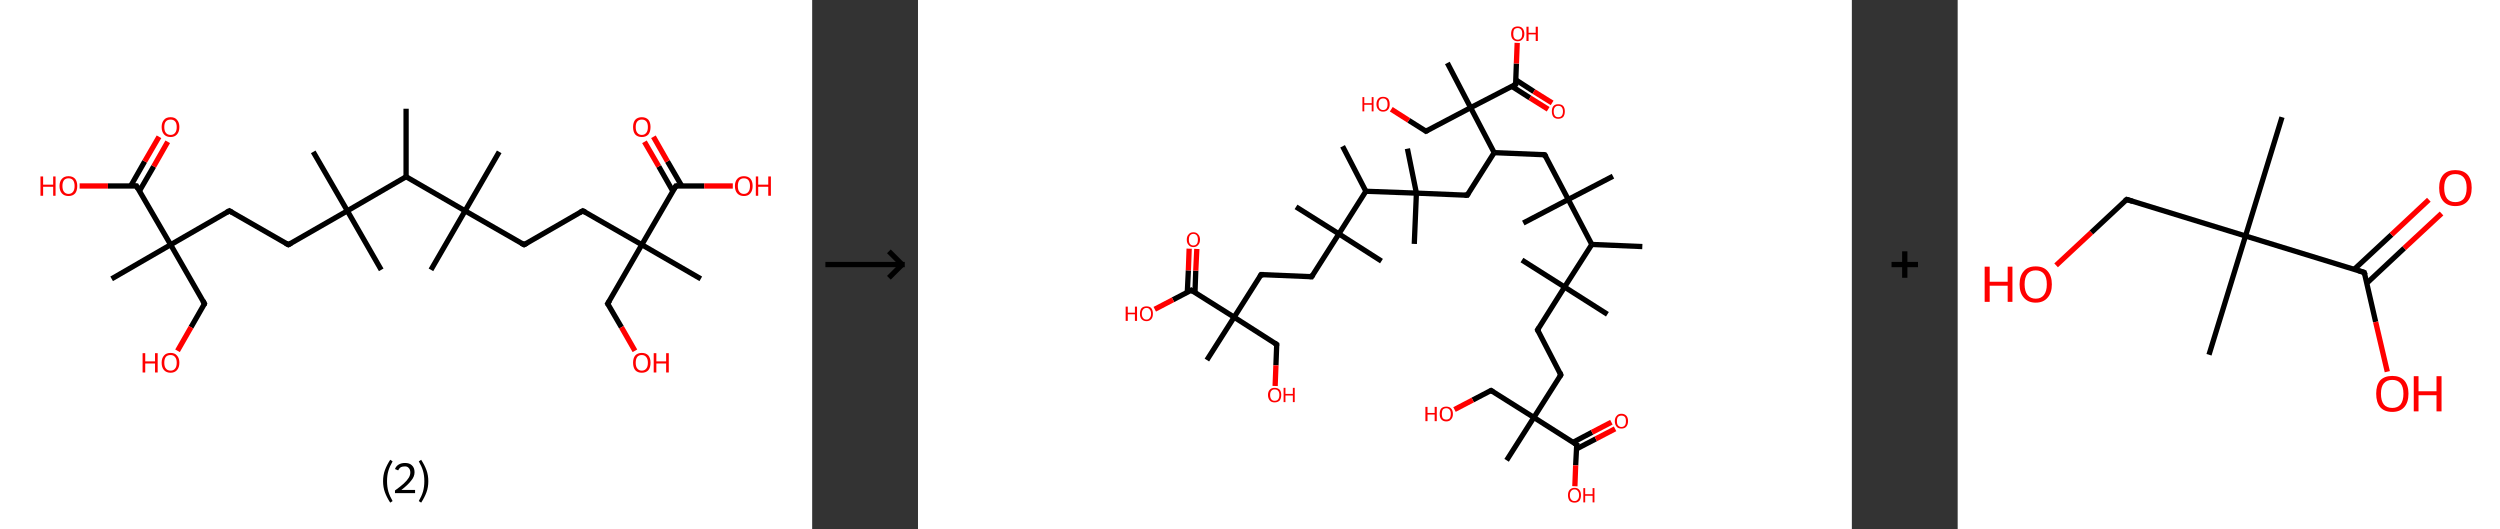 <?xml version='1.0' encoding='ASCII' standalone='yes'?>
<svg xmlns="http://www.w3.org/2000/svg" xmlns:xlink="http://www.w3.org/1999/xlink" version="1.1" width="945.0px" viewBox="0 0 945.0 200.0" height="200.0px">
  <rect x="0" y="0" width="945.0" height="200.0" fill="#333333" stroke="none"/>
  <g>
    <g transform="translate(0, 0) scale(1 1) "><!-- END OF HEADER -->
<rect style="opacity:1.0;fill:#FFFFFF;stroke:none" width="307.0" height="200.0" x="0.0" y="0.0"> </rect>
<path class="bond-0 atom-0 atom-1" d="M 153.5,41.1 L 153.5,66.8" style="fill:none;fill-rule:evenodd;stroke:#000000;stroke-width:2.0px;stroke-linecap:butt;stroke-linejoin:miter;stroke-opacity:1"/>
<path class="bond-1 atom-1 atom-2" d="M 153.5,66.8 L 131.3,79.7" style="fill:none;fill-rule:evenodd;stroke:#000000;stroke-width:2.0px;stroke-linecap:butt;stroke-linejoin:miter;stroke-opacity:1"/>
<path class="bond-2 atom-2 atom-3" d="M 131.3,79.7 L 144.1,102.0" style="fill:none;fill-rule:evenodd;stroke:#000000;stroke-width:2.0px;stroke-linecap:butt;stroke-linejoin:miter;stroke-opacity:1"/>
<path class="bond-3 atom-2 atom-4" d="M 131.3,79.7 L 118.4,57.4" style="fill:none;fill-rule:evenodd;stroke:#000000;stroke-width:2.0px;stroke-linecap:butt;stroke-linejoin:miter;stroke-opacity:1"/>
<path class="bond-4 atom-2 atom-5" d="M 131.3,79.7 L 109.0,92.5" style="fill:none;fill-rule:evenodd;stroke:#000000;stroke-width:2.0px;stroke-linecap:butt;stroke-linejoin:miter;stroke-opacity:1"/>
<path class="bond-5 atom-5 atom-6" d="M 109.0,92.5 L 86.7,79.7" style="fill:none;fill-rule:evenodd;stroke:#000000;stroke-width:2.0px;stroke-linecap:butt;stroke-linejoin:miter;stroke-opacity:1"/>
<path class="bond-6 atom-6 atom-7" d="M 86.7,79.7 L 64.5,92.5" style="fill:none;fill-rule:evenodd;stroke:#000000;stroke-width:2.0px;stroke-linecap:butt;stroke-linejoin:miter;stroke-opacity:1"/>
<path class="bond-7 atom-7 atom-8" d="M 64.5,92.5 L 42.2,105.4" style="fill:none;fill-rule:evenodd;stroke:#000000;stroke-width:2.0px;stroke-linecap:butt;stroke-linejoin:miter;stroke-opacity:1"/>
<path class="bond-8 atom-7 atom-9" d="M 64.5,92.5 L 77.3,114.8" style="fill:none;fill-rule:evenodd;stroke:#000000;stroke-width:2.0px;stroke-linecap:butt;stroke-linejoin:miter;stroke-opacity:1"/>
<path class="bond-9 atom-9 atom-10" d="M 77.3,114.8 L 72.2,123.7" style="fill:none;fill-rule:evenodd;stroke:#000000;stroke-width:2.0px;stroke-linecap:butt;stroke-linejoin:miter;stroke-opacity:1"/>
<path class="bond-9 atom-9 atom-10" d="M 72.2,123.7 L 67.1,132.6" style="fill:none;fill-rule:evenodd;stroke:#FF0000;stroke-width:2.0px;stroke-linecap:butt;stroke-linejoin:miter;stroke-opacity:1"/>
<path class="bond-10 atom-7 atom-11" d="M 64.5,92.5 L 51.6,70.3" style="fill:none;fill-rule:evenodd;stroke:#000000;stroke-width:2.0px;stroke-linecap:butt;stroke-linejoin:miter;stroke-opacity:1"/>
<path class="bond-11 atom-11 atom-12" d="M 52.7,72.2 L 58.1,62.9" style="fill:none;fill-rule:evenodd;stroke:#000000;stroke-width:2.0px;stroke-linecap:butt;stroke-linejoin:miter;stroke-opacity:1"/>
<path class="bond-11 atom-11 atom-12" d="M 58.1,62.9 L 63.4,53.6" style="fill:none;fill-rule:evenodd;stroke:#FF0000;stroke-width:2.0px;stroke-linecap:butt;stroke-linejoin:miter;stroke-opacity:1"/>
<path class="bond-11 atom-11 atom-12" d="M 49.4,70.3 L 54.7,61.0" style="fill:none;fill-rule:evenodd;stroke:#000000;stroke-width:2.0px;stroke-linecap:butt;stroke-linejoin:miter;stroke-opacity:1"/>
<path class="bond-11 atom-11 atom-12" d="M 54.7,61.0 L 60.1,51.7" style="fill:none;fill-rule:evenodd;stroke:#FF0000;stroke-width:2.0px;stroke-linecap:butt;stroke-linejoin:miter;stroke-opacity:1"/>
<path class="bond-12 atom-11 atom-13" d="M 51.6,70.3 L 40.8,70.3" style="fill:none;fill-rule:evenodd;stroke:#000000;stroke-width:2.0px;stroke-linecap:butt;stroke-linejoin:miter;stroke-opacity:1"/>
<path class="bond-12 atom-11 atom-13" d="M 40.8,70.3 L 30.1,70.3" style="fill:none;fill-rule:evenodd;stroke:#FF0000;stroke-width:2.0px;stroke-linecap:butt;stroke-linejoin:miter;stroke-opacity:1"/>
<path class="bond-13 atom-1 atom-14" d="M 153.5,66.8 L 175.8,79.7" style="fill:none;fill-rule:evenodd;stroke:#000000;stroke-width:2.0px;stroke-linecap:butt;stroke-linejoin:miter;stroke-opacity:1"/>
<path class="bond-14 atom-14 atom-15" d="M 175.8,79.7 L 162.9,102.0" style="fill:none;fill-rule:evenodd;stroke:#000000;stroke-width:2.0px;stroke-linecap:butt;stroke-linejoin:miter;stroke-opacity:1"/>
<path class="bond-15 atom-14 atom-16" d="M 175.8,79.7 L 188.7,57.4" style="fill:none;fill-rule:evenodd;stroke:#000000;stroke-width:2.0px;stroke-linecap:butt;stroke-linejoin:miter;stroke-opacity:1"/>
<path class="bond-16 atom-14 atom-17" d="M 175.8,79.7 L 198.1,92.5" style="fill:none;fill-rule:evenodd;stroke:#000000;stroke-width:2.0px;stroke-linecap:butt;stroke-linejoin:miter;stroke-opacity:1"/>
<path class="bond-17 atom-17 atom-18" d="M 198.1,92.5 L 220.3,79.7" style="fill:none;fill-rule:evenodd;stroke:#000000;stroke-width:2.0px;stroke-linecap:butt;stroke-linejoin:miter;stroke-opacity:1"/>
<path class="bond-18 atom-18 atom-19" d="M 220.3,79.7 L 242.6,92.5" style="fill:none;fill-rule:evenodd;stroke:#000000;stroke-width:2.0px;stroke-linecap:butt;stroke-linejoin:miter;stroke-opacity:1"/>
<path class="bond-19 atom-19 atom-20" d="M 242.6,92.5 L 264.9,105.4" style="fill:none;fill-rule:evenodd;stroke:#000000;stroke-width:2.0px;stroke-linecap:butt;stroke-linejoin:miter;stroke-opacity:1"/>
<path class="bond-20 atom-19 atom-21" d="M 242.6,92.5 L 229.7,114.8" style="fill:none;fill-rule:evenodd;stroke:#000000;stroke-width:2.0px;stroke-linecap:butt;stroke-linejoin:miter;stroke-opacity:1"/>
<path class="bond-21 atom-21 atom-22" d="M 229.7,114.8 L 234.9,123.7" style="fill:none;fill-rule:evenodd;stroke:#000000;stroke-width:2.0px;stroke-linecap:butt;stroke-linejoin:miter;stroke-opacity:1"/>
<path class="bond-21 atom-21 atom-22" d="M 234.9,123.7 L 240.0,132.6" style="fill:none;fill-rule:evenodd;stroke:#FF0000;stroke-width:2.0px;stroke-linecap:butt;stroke-linejoin:miter;stroke-opacity:1"/>
<path class="bond-22 atom-19 atom-23" d="M 242.6,92.5 L 255.5,70.3" style="fill:none;fill-rule:evenodd;stroke:#000000;stroke-width:2.0px;stroke-linecap:butt;stroke-linejoin:miter;stroke-opacity:1"/>
<path class="bond-23 atom-23 atom-24" d="M 257.7,70.3 L 252.3,61.0" style="fill:none;fill-rule:evenodd;stroke:#000000;stroke-width:2.0px;stroke-linecap:butt;stroke-linejoin:miter;stroke-opacity:1"/>
<path class="bond-23 atom-23 atom-24" d="M 252.3,61.0 L 247.0,51.7" style="fill:none;fill-rule:evenodd;stroke:#FF0000;stroke-width:2.0px;stroke-linecap:butt;stroke-linejoin:miter;stroke-opacity:1"/>
<path class="bond-23 atom-23 atom-24" d="M 254.3,72.2 L 249.0,62.9" style="fill:none;fill-rule:evenodd;stroke:#000000;stroke-width:2.0px;stroke-linecap:butt;stroke-linejoin:miter;stroke-opacity:1"/>
<path class="bond-23 atom-23 atom-24" d="M 249.0,62.9 L 243.6,53.6" style="fill:none;fill-rule:evenodd;stroke:#FF0000;stroke-width:2.0px;stroke-linecap:butt;stroke-linejoin:miter;stroke-opacity:1"/>
<path class="bond-24 atom-23 atom-25" d="M 255.5,70.3 L 266.2,70.3" style="fill:none;fill-rule:evenodd;stroke:#000000;stroke-width:2.0px;stroke-linecap:butt;stroke-linejoin:miter;stroke-opacity:1"/>
<path class="bond-24 atom-23 atom-25" d="M 266.2,70.3 L 277.0,70.3" style="fill:none;fill-rule:evenodd;stroke:#FF0000;stroke-width:2.0px;stroke-linecap:butt;stroke-linejoin:miter;stroke-opacity:1"/>
<path d="M 110.1,91.9 L 109.0,92.5 L 107.9,91.9" style="fill:none;stroke:#000000;stroke-width:2.0px;stroke-linecap:butt;stroke-linejoin:miter;stroke-opacity:1;"/>
<path d="M 87.8,80.3 L 86.7,79.7 L 85.6,80.3" style="fill:none;stroke:#000000;stroke-width:2.0px;stroke-linecap:butt;stroke-linejoin:miter;stroke-opacity:1;"/>
<path d="M 76.7,113.7 L 77.3,114.8 L 77.1,115.3" style="fill:none;stroke:#000000;stroke-width:2.0px;stroke-linecap:butt;stroke-linejoin:miter;stroke-opacity:1;"/>
<path d="M 52.2,71.4 L 51.6,70.3 L 51.1,70.3" style="fill:none;stroke:#000000;stroke-width:2.0px;stroke-linecap:butt;stroke-linejoin:miter;stroke-opacity:1;"/>
<path d="M 197.0,91.9 L 198.1,92.5 L 199.2,91.9" style="fill:none;stroke:#000000;stroke-width:2.0px;stroke-linecap:butt;stroke-linejoin:miter;stroke-opacity:1;"/>
<path d="M 219.2,80.3 L 220.3,79.7 L 221.4,80.3" style="fill:none;stroke:#000000;stroke-width:2.0px;stroke-linecap:butt;stroke-linejoin:miter;stroke-opacity:1;"/>
<path d="M 230.4,113.7 L 229.7,114.8 L 230.0,115.3" style="fill:none;stroke:#000000;stroke-width:2.0px;stroke-linecap:butt;stroke-linejoin:miter;stroke-opacity:1;"/>
<path d="M 254.8,71.4 L 255.5,70.3 L 256.0,70.3" style="fill:none;stroke:#000000;stroke-width:2.0px;stroke-linecap:butt;stroke-linejoin:miter;stroke-opacity:1;"/>
<path class="atom-10" d="M 53.9 133.5 L 54.9 133.5 L 54.9 136.6 L 58.6 136.6 L 58.6 133.5 L 59.6 133.5 L 59.6 140.8 L 58.6 140.8 L 58.6 137.4 L 54.9 137.4 L 54.9 140.8 L 53.9 140.8 L 53.9 133.5 " fill="#FF0000"/>
<path class="atom-10" d="M 61.1 137.1 Q 61.1 135.4, 62.0 134.4 Q 62.8 133.4, 64.5 133.4 Q 66.1 133.4, 66.9 134.4 Q 67.8 135.4, 67.8 137.1 Q 67.8 138.9, 66.9 139.9 Q 66.0 140.9, 64.5 140.9 Q 62.9 140.9, 62.0 139.9 Q 61.1 138.9, 61.1 137.1 M 64.5 140.1 Q 65.6 140.1, 66.2 139.3 Q 66.8 138.6, 66.8 137.1 Q 66.8 135.7, 66.2 135.0 Q 65.6 134.2, 64.5 134.2 Q 63.3 134.2, 62.7 134.9 Q 62.1 135.7, 62.1 137.1 Q 62.1 138.6, 62.7 139.3 Q 63.3 140.1, 64.5 140.1 " fill="#FF0000"/>
<path class="atom-12" d="M 61.1 48.0 Q 61.1 46.3, 62.0 45.3 Q 62.8 44.3, 64.5 44.3 Q 66.1 44.3, 66.9 45.3 Q 67.8 46.3, 67.8 48.0 Q 67.8 49.8, 66.9 50.8 Q 66.0 51.8, 64.5 51.8 Q 62.9 51.8, 62.0 50.8 Q 61.1 49.8, 61.1 48.0 M 64.5 51.0 Q 65.6 51.0, 66.2 50.2 Q 66.8 49.5, 66.8 48.0 Q 66.8 46.6, 66.2 45.9 Q 65.6 45.2, 64.5 45.2 Q 63.3 45.2, 62.7 45.9 Q 62.1 46.6, 62.1 48.0 Q 62.1 49.5, 62.7 50.2 Q 63.3 51.0, 64.5 51.0 " fill="#FF0000"/>
<path class="atom-13" d="M 15.3 66.7 L 16.3 66.7 L 16.3 69.8 L 20.1 69.8 L 20.1 66.7 L 21.0 66.7 L 21.0 74.0 L 20.1 74.0 L 20.1 70.6 L 16.3 70.6 L 16.3 74.0 L 15.3 74.0 L 15.3 66.7 " fill="#FF0000"/>
<path class="atom-13" d="M 22.5 70.3 Q 22.5 68.6, 23.4 67.6 Q 24.3 66.6, 25.9 66.6 Q 27.5 66.6, 28.4 67.6 Q 29.2 68.6, 29.2 70.3 Q 29.2 72.1, 28.4 73.1 Q 27.5 74.1, 25.9 74.1 Q 24.3 74.1, 23.4 73.1 Q 22.5 72.1, 22.5 70.3 M 25.9 73.3 Q 27.0 73.3, 27.6 72.5 Q 28.2 71.8, 28.2 70.3 Q 28.2 68.9, 27.6 68.1 Q 27.0 67.4, 25.9 67.4 Q 24.8 67.4, 24.2 68.1 Q 23.6 68.9, 23.6 70.3 Q 23.6 71.8, 24.2 72.5 Q 24.8 73.3, 25.9 73.3 " fill="#FF0000"/>
<path class="atom-22" d="M 239.3 137.1 Q 239.3 135.4, 240.1 134.4 Q 241.0 133.4, 242.6 133.4 Q 244.2 133.4, 245.1 134.4 Q 245.9 135.4, 245.9 137.1 Q 245.9 138.9, 245.1 139.9 Q 244.2 140.9, 242.6 140.9 Q 241.0 140.9, 240.1 139.9 Q 239.3 138.9, 239.3 137.1 M 242.6 140.1 Q 243.7 140.1, 244.3 139.3 Q 244.9 138.6, 244.9 137.1 Q 244.9 135.7, 244.3 135.0 Q 243.7 134.2, 242.6 134.2 Q 241.5 134.2, 240.9 134.9 Q 240.3 135.7, 240.3 137.1 Q 240.3 138.6, 240.9 139.3 Q 241.5 140.1, 242.6 140.1 " fill="#FF0000"/>
<path class="atom-22" d="M 247.1 133.5 L 248.1 133.5 L 248.1 136.6 L 251.8 136.6 L 251.8 133.5 L 252.8 133.5 L 252.8 140.8 L 251.8 140.8 L 251.8 137.4 L 248.1 137.4 L 248.1 140.8 L 247.1 140.8 L 247.1 133.5 " fill="#FF0000"/>
<path class="atom-24" d="M 239.3 48.0 Q 239.3 46.3, 240.1 45.3 Q 241.0 44.3, 242.6 44.3 Q 244.2 44.3, 245.1 45.3 Q 245.9 46.3, 245.9 48.0 Q 245.9 49.8, 245.1 50.8 Q 244.2 51.8, 242.6 51.8 Q 241.0 51.8, 240.1 50.8 Q 239.3 49.8, 239.3 48.0 M 242.6 51.0 Q 243.7 51.0, 244.3 50.2 Q 244.9 49.5, 244.9 48.0 Q 244.9 46.6, 244.3 45.9 Q 243.7 45.2, 242.6 45.2 Q 241.5 45.2, 240.9 45.9 Q 240.3 46.6, 240.3 48.0 Q 240.3 49.5, 240.9 50.2 Q 241.5 51.0, 242.6 51.0 " fill="#FF0000"/>
<path class="atom-25" d="M 277.8 70.3 Q 277.8 68.6, 278.7 67.6 Q 279.6 66.6, 281.2 66.6 Q 282.8 66.6, 283.7 67.6 Q 284.5 68.6, 284.5 70.3 Q 284.5 72.1, 283.6 73.1 Q 282.8 74.1, 281.2 74.1 Q 279.6 74.1, 278.7 73.1 Q 277.8 72.1, 277.8 70.3 M 281.2 73.3 Q 282.3 73.3, 282.9 72.5 Q 283.5 71.8, 283.5 70.3 Q 283.5 68.9, 282.9 68.1 Q 282.3 67.4, 281.2 67.4 Q 280.1 67.4, 279.5 68.1 Q 278.9 68.9, 278.9 70.3 Q 278.9 71.8, 279.5 72.5 Q 280.1 73.3, 281.2 73.3 " fill="#FF0000"/>
<path class="atom-25" d="M 285.7 66.7 L 286.6 66.7 L 286.6 69.8 L 290.4 69.8 L 290.4 66.7 L 291.4 66.7 L 291.4 74.0 L 290.4 74.0 L 290.4 70.6 L 286.6 70.6 L 286.6 74.0 L 285.7 74.0 L 285.7 66.7 " fill="#FF0000"/>
<path class="legend" d="M 144.8 181.9 Q 144.8 179.6, 145.5 177.7 Q 146.2 175.8, 147.5 173.8 L 148.4 174.4 Q 147.3 176.3, 146.8 178.0 Q 146.3 179.7, 146.3 181.9 Q 146.3 184.0, 146.8 185.8 Q 147.3 187.5, 148.4 189.4 L 147.5 190.0 Q 146.2 188.0, 145.5 186.1 Q 144.8 184.2, 144.8 181.9 " fill="#000000"/>
<path class="legend" d="M 149.3 177.3 Q 149.7 176.2, 150.7 175.6 Q 151.7 175.0, 153.1 175.0 Q 154.8 175.0, 155.7 175.9 Q 156.7 176.8, 156.7 178.5 Q 156.7 180.2, 155.4 181.7 Q 154.2 183.3, 151.7 185.2 L 156.9 185.2 L 156.9 186.4 L 149.3 186.4 L 149.3 185.4 Q 151.4 183.9, 152.6 182.8 Q 153.9 181.6, 154.5 180.6 Q 155.1 179.6, 155.1 178.6 Q 155.1 177.5, 154.5 176.9 Q 154.0 176.3, 153.1 176.3 Q 152.1 176.3, 151.5 176.6 Q 150.9 177.0, 150.5 177.8 L 149.3 177.3 " fill="#000000"/>
<path class="legend" d="M 161.9 181.9 Q 161.9 184.2, 161.2 186.1 Q 160.5 188.0, 159.2 190.0 L 158.3 189.4 Q 159.4 187.5, 159.9 185.8 Q 160.4 184.0, 160.4 181.9 Q 160.4 179.7, 159.9 178.0 Q 159.4 176.3, 158.3 174.4 L 159.2 173.8 Q 160.5 175.8, 161.2 177.7 Q 161.9 179.6, 161.9 181.9 " fill="#000000"/>
</g>
    <g transform="translate(307.0, 0) scale(1 1) "><line x1="5" y1="100" x2="35" y2="100" style="stroke:rgb(0,0,0);stroke-width:2"/>
  <line x1="34" y1="100" x2="29" y2="95" style="stroke:rgb(0,0,0);stroke-width:2"/>
  <line x1="34" y1="100" x2="29" y2="105" style="stroke:rgb(0,0,0);stroke-width:2"/>
</g>
    <g transform="translate(347.0, 0) scale(1 1) "><!-- END OF HEADER -->
<rect style="opacity:1.0;fill:#FFFFFF;stroke:none" width="353.0" height="200.0" x="0.0" y="0.0"> </rect>
<path class="bond-0 atom-0 atom-1" d="M 160.5,55.3 L 169.3,72.3" style="fill:none;fill-rule:evenodd;stroke:#000000;stroke-width:2.0px;stroke-linecap:butt;stroke-linejoin:miter;stroke-opacity:1"/>
<path class="bond-1 atom-1 atom-2" d="M 169.3,72.3 L 159.1,88.4" style="fill:none;fill-rule:evenodd;stroke:#000000;stroke-width:2.0px;stroke-linecap:butt;stroke-linejoin:miter;stroke-opacity:1"/>
<path class="bond-2 atom-2 atom-3" d="M 159.1,88.4 L 175.2,98.7" style="fill:none;fill-rule:evenodd;stroke:#000000;stroke-width:2.0px;stroke-linecap:butt;stroke-linejoin:miter;stroke-opacity:1"/>
<path class="bond-3 atom-2 atom-4" d="M 159.1,88.4 L 142.9,78.2" style="fill:none;fill-rule:evenodd;stroke:#000000;stroke-width:2.0px;stroke-linecap:butt;stroke-linejoin:miter;stroke-opacity:1"/>
<path class="bond-4 atom-2 atom-5" d="M 159.1,88.4 L 148.8,104.6" style="fill:none;fill-rule:evenodd;stroke:#000000;stroke-width:2.0px;stroke-linecap:butt;stroke-linejoin:miter;stroke-opacity:1"/>
<path class="bond-5 atom-5 atom-6" d="M 148.8,104.6 L 129.7,103.8" style="fill:none;fill-rule:evenodd;stroke:#000000;stroke-width:2.0px;stroke-linecap:butt;stroke-linejoin:miter;stroke-opacity:1"/>
<path class="bond-6 atom-6 atom-7" d="M 129.7,103.8 L 119.5,119.9" style="fill:none;fill-rule:evenodd;stroke:#000000;stroke-width:2.0px;stroke-linecap:butt;stroke-linejoin:miter;stroke-opacity:1"/>
<path class="bond-7 atom-7 atom-8" d="M 119.5,119.9 L 109.2,136.1" style="fill:none;fill-rule:evenodd;stroke:#000000;stroke-width:2.0px;stroke-linecap:butt;stroke-linejoin:miter;stroke-opacity:1"/>
<path class="bond-8 atom-7 atom-9" d="M 119.5,119.9 L 135.6,130.2" style="fill:none;fill-rule:evenodd;stroke:#000000;stroke-width:2.0px;stroke-linecap:butt;stroke-linejoin:miter;stroke-opacity:1"/>
<path class="bond-9 atom-9 atom-10" d="M 135.6,130.2 L 135.3,138.1" style="fill:none;fill-rule:evenodd;stroke:#000000;stroke-width:2.0px;stroke-linecap:butt;stroke-linejoin:miter;stroke-opacity:1"/>
<path class="bond-9 atom-9 atom-10" d="M 135.3,138.1 L 135.0,145.9" style="fill:none;fill-rule:evenodd;stroke:#FF0000;stroke-width:2.0px;stroke-linecap:butt;stroke-linejoin:miter;stroke-opacity:1"/>
<path class="bond-10 atom-7 atom-11" d="M 119.5,119.9 L 103.3,109.7" style="fill:none;fill-rule:evenodd;stroke:#000000;stroke-width:2.0px;stroke-linecap:butt;stroke-linejoin:miter;stroke-opacity:1"/>
<path class="bond-11 atom-11 atom-12" d="M 104.7,110.6 L 105.0,102.3" style="fill:none;fill-rule:evenodd;stroke:#000000;stroke-width:2.0px;stroke-linecap:butt;stroke-linejoin:miter;stroke-opacity:1"/>
<path class="bond-11 atom-11 atom-12" d="M 105.0,102.3 L 105.4,94.1" style="fill:none;fill-rule:evenodd;stroke:#FF0000;stroke-width:2.0px;stroke-linecap:butt;stroke-linejoin:miter;stroke-opacity:1"/>
<path class="bond-11 atom-11 atom-12" d="M 101.8,110.5 L 102.2,102.2" style="fill:none;fill-rule:evenodd;stroke:#000000;stroke-width:2.0px;stroke-linecap:butt;stroke-linejoin:miter;stroke-opacity:1"/>
<path class="bond-11 atom-11 atom-12" d="M 102.2,102.2 L 102.5,94.0" style="fill:none;fill-rule:evenodd;stroke:#FF0000;stroke-width:2.0px;stroke-linecap:butt;stroke-linejoin:miter;stroke-opacity:1"/>
<path class="bond-12 atom-11 atom-13" d="M 103.3,109.7 L 96.4,113.3" style="fill:none;fill-rule:evenodd;stroke:#000000;stroke-width:2.0px;stroke-linecap:butt;stroke-linejoin:miter;stroke-opacity:1"/>
<path class="bond-12 atom-11 atom-13" d="M 96.4,113.3 L 89.5,116.9" style="fill:none;fill-rule:evenodd;stroke:#FF0000;stroke-width:2.0px;stroke-linecap:butt;stroke-linejoin:miter;stroke-opacity:1"/>
<path class="bond-13 atom-1 atom-14" d="M 169.3,72.3 L 188.4,73.0" style="fill:none;fill-rule:evenodd;stroke:#000000;stroke-width:2.0px;stroke-linecap:butt;stroke-linejoin:miter;stroke-opacity:1"/>
<path class="bond-14 atom-14 atom-15" d="M 188.4,73.0 L 187.6,92.2" style="fill:none;fill-rule:evenodd;stroke:#000000;stroke-width:2.0px;stroke-linecap:butt;stroke-linejoin:miter;stroke-opacity:1"/>
<path class="bond-15 atom-14 atom-16" d="M 188.4,73.0 L 185.0,56.2" style="fill:none;fill-rule:evenodd;stroke:#000000;stroke-width:2.0px;stroke-linecap:butt;stroke-linejoin:miter;stroke-opacity:1"/>
<path class="bond-16 atom-14 atom-17" d="M 188.4,73.0 L 207.6,73.8" style="fill:none;fill-rule:evenodd;stroke:#000000;stroke-width:2.0px;stroke-linecap:butt;stroke-linejoin:miter;stroke-opacity:1"/>
<path class="bond-17 atom-17 atom-18" d="M 207.6,73.8 L 217.8,57.7" style="fill:none;fill-rule:evenodd;stroke:#000000;stroke-width:2.0px;stroke-linecap:butt;stroke-linejoin:miter;stroke-opacity:1"/>
<path class="bond-18 atom-18 atom-19" d="M 217.8,57.7 L 236.9,58.5" style="fill:none;fill-rule:evenodd;stroke:#000000;stroke-width:2.0px;stroke-linecap:butt;stroke-linejoin:miter;stroke-opacity:1"/>
<path class="bond-19 atom-19 atom-20" d="M 236.9,58.5 L 245.8,75.4" style="fill:none;fill-rule:evenodd;stroke:#000000;stroke-width:2.0px;stroke-linecap:butt;stroke-linejoin:miter;stroke-opacity:1"/>
<path class="bond-20 atom-20 atom-21" d="M 245.8,75.4 L 228.8,84.3" style="fill:none;fill-rule:evenodd;stroke:#000000;stroke-width:2.0px;stroke-linecap:butt;stroke-linejoin:miter;stroke-opacity:1"/>
<path class="bond-21 atom-20 atom-22" d="M 245.8,75.4 L 262.7,66.6" style="fill:none;fill-rule:evenodd;stroke:#000000;stroke-width:2.0px;stroke-linecap:butt;stroke-linejoin:miter;stroke-opacity:1"/>
<path class="bond-22 atom-20 atom-23" d="M 245.8,75.4 L 254.7,92.4" style="fill:none;fill-rule:evenodd;stroke:#000000;stroke-width:2.0px;stroke-linecap:butt;stroke-linejoin:miter;stroke-opacity:1"/>
<path class="bond-23 atom-23 atom-24" d="M 254.7,92.4 L 273.8,93.2" style="fill:none;fill-rule:evenodd;stroke:#000000;stroke-width:2.0px;stroke-linecap:butt;stroke-linejoin:miter;stroke-opacity:1"/>
<path class="bond-24 atom-23 atom-25" d="M 254.7,92.4 L 244.4,108.5" style="fill:none;fill-rule:evenodd;stroke:#000000;stroke-width:2.0px;stroke-linecap:butt;stroke-linejoin:miter;stroke-opacity:1"/>
<path class="bond-25 atom-25 atom-26" d="M 244.4,108.5 L 260.6,118.8" style="fill:none;fill-rule:evenodd;stroke:#000000;stroke-width:2.0px;stroke-linecap:butt;stroke-linejoin:miter;stroke-opacity:1"/>
<path class="bond-26 atom-25 atom-27" d="M 244.4,108.5 L 228.3,98.3" style="fill:none;fill-rule:evenodd;stroke:#000000;stroke-width:2.0px;stroke-linecap:butt;stroke-linejoin:miter;stroke-opacity:1"/>
<path class="bond-27 atom-25 atom-28" d="M 244.4,108.5 L 234.2,124.7" style="fill:none;fill-rule:evenodd;stroke:#000000;stroke-width:2.0px;stroke-linecap:butt;stroke-linejoin:miter;stroke-opacity:1"/>
<path class="bond-28 atom-28 atom-29" d="M 234.2,124.7 L 243.0,141.7" style="fill:none;fill-rule:evenodd;stroke:#000000;stroke-width:2.0px;stroke-linecap:butt;stroke-linejoin:miter;stroke-opacity:1"/>
<path class="bond-29 atom-29 atom-30" d="M 243.0,141.7 L 232.8,157.8" style="fill:none;fill-rule:evenodd;stroke:#000000;stroke-width:2.0px;stroke-linecap:butt;stroke-linejoin:miter;stroke-opacity:1"/>
<path class="bond-30 atom-30 atom-31" d="M 232.8,157.8 L 222.5,174.0" style="fill:none;fill-rule:evenodd;stroke:#000000;stroke-width:2.0px;stroke-linecap:butt;stroke-linejoin:miter;stroke-opacity:1"/>
<path class="bond-31 atom-30 atom-32" d="M 232.8,157.8 L 216.6,147.6" style="fill:none;fill-rule:evenodd;stroke:#000000;stroke-width:2.0px;stroke-linecap:butt;stroke-linejoin:miter;stroke-opacity:1"/>
<path class="bond-32 atom-32 atom-33" d="M 216.6,147.6 L 209.7,151.2" style="fill:none;fill-rule:evenodd;stroke:#000000;stroke-width:2.0px;stroke-linecap:butt;stroke-linejoin:miter;stroke-opacity:1"/>
<path class="bond-32 atom-32 atom-33" d="M 209.7,151.2 L 202.8,154.8" style="fill:none;fill-rule:evenodd;stroke:#FF0000;stroke-width:2.0px;stroke-linecap:butt;stroke-linejoin:miter;stroke-opacity:1"/>
<path class="bond-33 atom-30 atom-34" d="M 232.8,157.8 L 249.0,168.1" style="fill:none;fill-rule:evenodd;stroke:#000000;stroke-width:2.0px;stroke-linecap:butt;stroke-linejoin:miter;stroke-opacity:1"/>
<path class="bond-34 atom-34 atom-35" d="M 248.9,169.7 L 256.2,165.9" style="fill:none;fill-rule:evenodd;stroke:#000000;stroke-width:2.0px;stroke-linecap:butt;stroke-linejoin:miter;stroke-opacity:1"/>
<path class="bond-34 atom-34 atom-35" d="M 256.2,165.9 L 263.5,162.1" style="fill:none;fill-rule:evenodd;stroke:#FF0000;stroke-width:2.0px;stroke-linecap:butt;stroke-linejoin:miter;stroke-opacity:1"/>
<path class="bond-34 atom-34 atom-35" d="M 247.6,167.2 L 254.8,163.4" style="fill:none;fill-rule:evenodd;stroke:#000000;stroke-width:2.0px;stroke-linecap:butt;stroke-linejoin:miter;stroke-opacity:1"/>
<path class="bond-34 atom-34 atom-35" d="M 254.8,163.4 L 262.1,159.6" style="fill:none;fill-rule:evenodd;stroke:#FF0000;stroke-width:2.0px;stroke-linecap:butt;stroke-linejoin:miter;stroke-opacity:1"/>
<path class="bond-35 atom-34 atom-36" d="M 249.0,168.1 L 248.6,175.9" style="fill:none;fill-rule:evenodd;stroke:#000000;stroke-width:2.0px;stroke-linecap:butt;stroke-linejoin:miter;stroke-opacity:1"/>
<path class="bond-35 atom-34 atom-36" d="M 248.6,175.9 L 248.3,183.8" style="fill:none;fill-rule:evenodd;stroke:#FF0000;stroke-width:2.0px;stroke-linecap:butt;stroke-linejoin:miter;stroke-opacity:1"/>
<path class="bond-36 atom-18 atom-37" d="M 217.8,57.7 L 208.9,40.7" style="fill:none;fill-rule:evenodd;stroke:#000000;stroke-width:2.0px;stroke-linecap:butt;stroke-linejoin:miter;stroke-opacity:1"/>
<path class="bond-37 atom-37 atom-38" d="M 208.9,40.7 L 200.1,23.8" style="fill:none;fill-rule:evenodd;stroke:#000000;stroke-width:2.0px;stroke-linecap:butt;stroke-linejoin:miter;stroke-opacity:1"/>
<path class="bond-38 atom-37 atom-39" d="M 208.9,40.7 L 192.0,49.6" style="fill:none;fill-rule:evenodd;stroke:#000000;stroke-width:2.0px;stroke-linecap:butt;stroke-linejoin:miter;stroke-opacity:1"/>
<path class="bond-39 atom-39 atom-40" d="M 192.0,49.6 L 185.5,45.5" style="fill:none;fill-rule:evenodd;stroke:#000000;stroke-width:2.0px;stroke-linecap:butt;stroke-linejoin:miter;stroke-opacity:1"/>
<path class="bond-39 atom-39 atom-40" d="M 185.5,45.5 L 178.9,41.3" style="fill:none;fill-rule:evenodd;stroke:#FF0000;stroke-width:2.0px;stroke-linecap:butt;stroke-linejoin:miter;stroke-opacity:1"/>
<path class="bond-40 atom-37 atom-41" d="M 208.9,40.7 L 225.9,31.9" style="fill:none;fill-rule:evenodd;stroke:#000000;stroke-width:2.0px;stroke-linecap:butt;stroke-linejoin:miter;stroke-opacity:1"/>
<path class="bond-41 atom-41 atom-42" d="M 224.4,32.6 L 231.3,37.0" style="fill:none;fill-rule:evenodd;stroke:#000000;stroke-width:2.0px;stroke-linecap:butt;stroke-linejoin:miter;stroke-opacity:1"/>
<path class="bond-41 atom-41 atom-42" d="M 231.3,37.0 L 238.2,41.3" style="fill:none;fill-rule:evenodd;stroke:#FF0000;stroke-width:2.0px;stroke-linecap:butt;stroke-linejoin:miter;stroke-opacity:1"/>
<path class="bond-41 atom-41 atom-42" d="M 226.0,30.2 L 232.8,34.6" style="fill:none;fill-rule:evenodd;stroke:#000000;stroke-width:2.0px;stroke-linecap:butt;stroke-linejoin:miter;stroke-opacity:1"/>
<path class="bond-41 atom-41 atom-42" d="M 232.8,34.6 L 239.7,38.9" style="fill:none;fill-rule:evenodd;stroke:#FF0000;stroke-width:2.0px;stroke-linecap:butt;stroke-linejoin:miter;stroke-opacity:1"/>
<path class="bond-42 atom-41 atom-43" d="M 225.9,31.9 L 226.2,24.0" style="fill:none;fill-rule:evenodd;stroke:#000000;stroke-width:2.0px;stroke-linecap:butt;stroke-linejoin:miter;stroke-opacity:1"/>
<path class="bond-42 atom-41 atom-43" d="M 226.2,24.0 L 226.5,16.2" style="fill:none;fill-rule:evenodd;stroke:#FF0000;stroke-width:2.0px;stroke-linecap:butt;stroke-linejoin:miter;stroke-opacity:1"/>
<path d="M 149.3,103.8 L 148.8,104.6 L 147.9,104.5" style="fill:none;stroke:#000000;stroke-width:2.0px;stroke-linecap:butt;stroke-linejoin:miter;stroke-opacity:1;"/>
<path d="M 130.7,103.8 L 129.7,103.8 L 129.2,104.6" style="fill:none;stroke:#000000;stroke-width:2.0px;stroke-linecap:butt;stroke-linejoin:miter;stroke-opacity:1;"/>
<path d="M 134.8,129.7 L 135.6,130.2 L 135.6,130.6" style="fill:none;stroke:#000000;stroke-width:2.0px;stroke-linecap:butt;stroke-linejoin:miter;stroke-opacity:1;"/>
<path d="M 104.1,110.2 L 103.3,109.7 L 103.0,109.9" style="fill:none;stroke:#000000;stroke-width:2.0px;stroke-linecap:butt;stroke-linejoin:miter;stroke-opacity:1;"/>
<path d="M 206.6,73.8 L 207.6,73.8 L 208.1,73.0" style="fill:none;stroke:#000000;stroke-width:2.0px;stroke-linecap:butt;stroke-linejoin:miter;stroke-opacity:1;"/>
<path d="M 236.0,58.4 L 236.9,58.5 L 237.4,59.3" style="fill:none;stroke:#000000;stroke-width:2.0px;stroke-linecap:butt;stroke-linejoin:miter;stroke-opacity:1;"/>
<path d="M 234.7,123.9 L 234.2,124.7 L 234.6,125.5" style="fill:none;stroke:#000000;stroke-width:2.0px;stroke-linecap:butt;stroke-linejoin:miter;stroke-opacity:1;"/>
<path d="M 242.6,140.8 L 243.0,141.7 L 242.5,142.5" style="fill:none;stroke:#000000;stroke-width:2.0px;stroke-linecap:butt;stroke-linejoin:miter;stroke-opacity:1;"/>
<path d="M 217.4,148.1 L 216.6,147.6 L 216.3,147.7" style="fill:none;stroke:#000000;stroke-width:2.0px;stroke-linecap:butt;stroke-linejoin:miter;stroke-opacity:1;"/>
<path d="M 248.1,167.5 L 249.0,168.1 L 248.9,168.5" style="fill:none;stroke:#000000;stroke-width:2.0px;stroke-linecap:butt;stroke-linejoin:miter;stroke-opacity:1;"/>
<path d="M 192.8,49.2 L 192.0,49.6 L 191.7,49.4" style="fill:none;stroke:#000000;stroke-width:2.0px;stroke-linecap:butt;stroke-linejoin:miter;stroke-opacity:1;"/>
<path d="M 225.0,32.3 L 225.9,31.9 L 225.9,31.5" style="fill:none;stroke:#000000;stroke-width:2.0px;stroke-linecap:butt;stroke-linejoin:miter;stroke-opacity:1;"/>
<path class="atom-10" d="M 132.3 149.3 Q 132.3 148.0, 133.0 147.3 Q 133.6 146.6, 134.8 146.6 Q 136.0 146.6, 136.7 147.3 Q 137.3 148.0, 137.3 149.3 Q 137.3 150.6, 136.7 151.4 Q 136.0 152.1, 134.8 152.1 Q 133.6 152.1, 133.0 151.4 Q 132.3 150.6, 132.3 149.3 M 134.8 151.5 Q 135.7 151.5, 136.1 151.0 Q 136.6 150.4, 136.6 149.3 Q 136.6 148.2, 136.1 147.7 Q 135.7 147.2, 134.8 147.2 Q 134.0 147.2, 133.6 147.7 Q 133.1 148.2, 133.1 149.3 Q 133.1 150.4, 133.6 151.0 Q 134.0 151.5, 134.8 151.5 " fill="#FF0000"/>
<path class="atom-10" d="M 138.2 146.6 L 138.9 146.6 L 138.9 148.9 L 141.7 148.9 L 141.7 146.6 L 142.4 146.6 L 142.4 152.0 L 141.7 152.0 L 141.7 149.5 L 138.9 149.5 L 138.9 152.0 L 138.2 152.0 L 138.2 146.6 " fill="#FF0000"/>
<path class="atom-12" d="M 101.6 90.6 Q 101.6 89.3, 102.3 88.6 Q 102.9 87.8, 104.1 87.8 Q 105.3 87.8, 105.9 88.6 Q 106.6 89.3, 106.6 90.6 Q 106.6 91.9, 105.9 92.6 Q 105.3 93.4, 104.1 93.4 Q 102.9 93.4, 102.3 92.6 Q 101.6 91.9, 101.6 90.6 M 104.1 92.8 Q 104.9 92.8, 105.4 92.2 Q 105.8 91.7, 105.8 90.6 Q 105.8 89.5, 105.4 89.0 Q 104.9 88.4, 104.1 88.4 Q 103.3 88.4, 102.8 89.0 Q 102.4 89.5, 102.4 90.6 Q 102.4 91.7, 102.8 92.2 Q 103.3 92.8, 104.1 92.8 " fill="#FF0000"/>
<path class="atom-13" d="M 78.5 115.9 L 79.3 115.9 L 79.3 118.2 L 82.0 118.2 L 82.0 115.9 L 82.8 115.9 L 82.8 121.3 L 82.0 121.3 L 82.0 118.8 L 79.3 118.8 L 79.3 121.3 L 78.5 121.3 L 78.5 115.9 " fill="#FF0000"/>
<path class="atom-13" d="M 83.9 118.6 Q 83.9 117.3, 84.5 116.5 Q 85.2 115.8, 86.4 115.8 Q 87.6 115.8, 88.2 116.5 Q 88.8 117.3, 88.8 118.6 Q 88.8 119.9, 88.2 120.6 Q 87.5 121.4, 86.4 121.4 Q 85.2 121.4, 84.5 120.6 Q 83.9 119.9, 83.9 118.6 M 86.4 120.8 Q 87.2 120.8, 87.6 120.2 Q 88.1 119.7, 88.1 118.6 Q 88.1 117.5, 87.6 117.0 Q 87.2 116.4, 86.4 116.4 Q 85.5 116.4, 85.1 117.0 Q 84.6 117.5, 84.6 118.6 Q 84.6 119.7, 85.1 120.2 Q 85.5 120.8, 86.4 120.8 " fill="#FF0000"/>
<path class="atom-33" d="M 191.8 153.8 L 192.6 153.8 L 192.6 156.1 L 195.3 156.1 L 195.3 153.8 L 196.1 153.8 L 196.1 159.2 L 195.3 159.2 L 195.3 156.7 L 192.6 156.7 L 192.6 159.2 L 191.8 159.2 L 191.8 153.8 " fill="#FF0000"/>
<path class="atom-33" d="M 197.2 156.5 Q 197.2 155.1, 197.8 154.4 Q 198.5 153.7, 199.7 153.7 Q 200.9 153.7, 201.5 154.4 Q 202.2 155.1, 202.2 156.5 Q 202.2 157.8, 201.5 158.5 Q 200.9 159.3, 199.7 159.3 Q 198.5 159.3, 197.8 158.5 Q 197.2 157.8, 197.2 156.5 M 199.7 158.6 Q 200.5 158.6, 201.0 158.1 Q 201.4 157.5, 201.4 156.5 Q 201.4 155.4, 201.0 154.9 Q 200.5 154.3, 199.7 154.3 Q 198.9 154.3, 198.4 154.8 Q 198.0 155.4, 198.0 156.5 Q 198.0 157.5, 198.4 158.1 Q 198.9 158.6, 199.7 158.6 " fill="#FF0000"/>
<path class="atom-35" d="M 263.4 159.2 Q 263.4 157.9, 264.1 157.2 Q 264.7 156.4, 265.9 156.4 Q 267.1 156.4, 267.8 157.2 Q 268.4 157.9, 268.4 159.2 Q 268.4 160.5, 267.7 161.3 Q 267.1 162.0, 265.9 162.0 Q 264.7 162.0, 264.1 161.3 Q 263.4 160.5, 263.4 159.2 M 265.9 161.4 Q 266.7 161.4, 267.2 160.8 Q 267.6 160.3, 267.6 159.2 Q 267.6 158.1, 267.2 157.6 Q 266.7 157.1, 265.9 157.1 Q 265.1 157.1, 264.6 157.6 Q 264.2 158.1, 264.2 159.2 Q 264.2 160.3, 264.6 160.8 Q 265.1 161.4, 265.9 161.4 " fill="#FF0000"/>
<path class="atom-36" d="M 245.7 187.2 Q 245.7 185.9, 246.3 185.2 Q 247.0 184.4, 248.2 184.4 Q 249.4 184.4, 250.0 185.2 Q 250.6 185.9, 250.6 187.2 Q 250.6 188.5, 250.0 189.3 Q 249.3 190.0, 248.2 190.0 Q 247.0 190.0, 246.3 189.3 Q 245.7 188.5, 245.7 187.2 M 248.2 189.4 Q 249.0 189.4, 249.4 188.8 Q 249.9 188.3, 249.9 187.2 Q 249.9 186.1, 249.4 185.6 Q 249.0 185.0, 248.2 185.0 Q 247.3 185.0, 246.9 185.6 Q 246.4 186.1, 246.4 187.2 Q 246.4 188.3, 246.9 188.8 Q 247.3 189.4, 248.2 189.4 " fill="#FF0000"/>
<path class="atom-36" d="M 251.5 184.5 L 252.2 184.5 L 252.2 186.8 L 255.0 186.8 L 255.0 184.5 L 255.7 184.5 L 255.7 189.9 L 255.0 189.9 L 255.0 187.4 L 252.2 187.4 L 252.2 189.9 L 251.5 189.9 L 251.5 184.5 " fill="#FF0000"/>
<path class="atom-40" d="M 168.0 36.7 L 168.7 36.7 L 168.7 39.0 L 171.5 39.0 L 171.5 36.7 L 172.2 36.7 L 172.2 42.1 L 171.5 42.1 L 171.5 39.6 L 168.7 39.6 L 168.7 42.1 L 168.0 42.1 L 168.0 36.7 " fill="#FF0000"/>
<path class="atom-40" d="M 173.3 39.4 Q 173.3 38.1, 174.0 37.3 Q 174.6 36.6, 175.8 36.6 Q 177.0 36.6, 177.7 37.3 Q 178.3 38.1, 178.3 39.4 Q 178.3 40.7, 177.7 41.4 Q 177.0 42.2, 175.8 42.2 Q 174.6 42.2, 174.0 41.4 Q 173.3 40.7, 173.3 39.4 M 175.8 41.6 Q 176.7 41.6, 177.1 41.0 Q 177.5 40.5, 177.5 39.4 Q 177.5 38.3, 177.1 37.8 Q 176.7 37.2, 175.8 37.2 Q 175.0 37.2, 174.5 37.8 Q 174.1 38.3, 174.1 39.4 Q 174.1 40.5, 174.5 41.0 Q 175.0 41.6, 175.8 41.6 " fill="#FF0000"/>
<path class="atom-42" d="M 239.6 42.1 Q 239.6 40.8, 240.2 40.1 Q 240.8 39.4, 242.0 39.4 Q 243.3 39.4, 243.9 40.1 Q 244.5 40.8, 244.5 42.1 Q 244.5 43.4, 243.9 44.2 Q 243.2 44.9, 242.0 44.9 Q 240.9 44.9, 240.2 44.2 Q 239.6 43.4, 239.6 42.1 M 242.0 44.3 Q 242.9 44.3, 243.3 43.8 Q 243.8 43.2, 243.8 42.1 Q 243.8 41.1, 243.3 40.5 Q 242.9 40.0, 242.0 40.0 Q 241.2 40.0, 240.8 40.5 Q 240.3 41.0, 240.3 42.1 Q 240.3 43.2, 240.8 43.8 Q 241.2 44.3, 242.0 44.3 " fill="#FF0000"/>
<path class="atom-43" d="M 224.2 12.8 Q 224.2 11.5, 224.8 10.7 Q 225.5 10.0, 226.7 10.0 Q 227.9 10.0, 228.5 10.7 Q 229.2 11.5, 229.2 12.8 Q 229.2 14.1, 228.5 14.8 Q 227.9 15.6, 226.7 15.6 Q 225.5 15.6, 224.8 14.8 Q 224.2 14.1, 224.2 12.8 M 226.7 15.0 Q 227.5 15.0, 228.0 14.4 Q 228.4 13.8, 228.4 12.8 Q 228.4 11.7, 228.0 11.2 Q 227.5 10.6, 226.7 10.6 Q 225.9 10.6, 225.4 11.1 Q 225.0 11.7, 225.0 12.8 Q 225.0 13.8, 225.4 14.4 Q 225.9 15.0, 226.7 15.0 " fill="#FF0000"/>
<path class="atom-43" d="M 230.0 10.1 L 230.8 10.1 L 230.8 12.4 L 233.5 12.4 L 233.5 10.1 L 234.3 10.1 L 234.3 15.5 L 233.5 15.5 L 233.5 13.0 L 230.8 13.0 L 230.8 15.5 L 230.0 15.5 L 230.0 10.1 " fill="#FF0000"/>
</g>
    <g transform="translate(700.0, 0) scale(1 1) "><line x1="15" y1="100" x2="25" y2="100" style="stroke:rgb(0,0,0);stroke-width:2"/>
  <line x1="20" y1="95" x2="20" y2="105" style="stroke:rgb(0,0,0);stroke-width:2"/>
</g>
    <g transform="translate(740.0, 0) scale(1 1) "><!-- END OF HEADER -->
<rect style="opacity:1.0;fill:#FFFFFF;stroke:none" width="205.0" height="200.0" x="0.0" y="0.0"> </rect>
<path class="bond-0 atom-0 atom-1" d="M 122.6,44.3 L 108.8,89.2" style="fill:none;fill-rule:evenodd;stroke:#000000;stroke-width:2.0px;stroke-linecap:butt;stroke-linejoin:miter;stroke-opacity:1"/>
<path class="bond-1 atom-1 atom-2" d="M 108.8,89.2 L 95.0,134.1" style="fill:none;fill-rule:evenodd;stroke:#000000;stroke-width:2.0px;stroke-linecap:butt;stroke-linejoin:miter;stroke-opacity:1"/>
<path class="bond-2 atom-1 atom-3" d="M 108.8,89.2 L 63.9,75.4" style="fill:none;fill-rule:evenodd;stroke:#000000;stroke-width:2.0px;stroke-linecap:butt;stroke-linejoin:miter;stroke-opacity:1"/>
<path class="bond-3 atom-3 atom-4" d="M 63.9,75.4 L 50.5,87.9" style="fill:none;fill-rule:evenodd;stroke:#000000;stroke-width:2.0px;stroke-linecap:butt;stroke-linejoin:miter;stroke-opacity:1"/>
<path class="bond-3 atom-3 atom-4" d="M 50.5,87.9 L 37.2,100.3" style="fill:none;fill-rule:evenodd;stroke:#FF0000;stroke-width:2.0px;stroke-linecap:butt;stroke-linejoin:miter;stroke-opacity:1"/>
<path class="bond-4 atom-1 atom-5" d="M 108.8,89.2 L 153.7,103.0" style="fill:none;fill-rule:evenodd;stroke:#000000;stroke-width:2.0px;stroke-linecap:butt;stroke-linejoin:miter;stroke-opacity:1"/>
<path class="bond-5 atom-5 atom-6" d="M 154.7,107.0 L 168.8,93.8" style="fill:none;fill-rule:evenodd;stroke:#000000;stroke-width:2.0px;stroke-linecap:butt;stroke-linejoin:miter;stroke-opacity:1"/>
<path class="bond-5 atom-5 atom-6" d="M 168.8,93.8 L 182.9,80.7" style="fill:none;fill-rule:evenodd;stroke:#FF0000;stroke-width:2.0px;stroke-linecap:butt;stroke-linejoin:miter;stroke-opacity:1"/>
<path class="bond-5 atom-5 atom-6" d="M 149.9,101.8 L 164.0,88.7" style="fill:none;fill-rule:evenodd;stroke:#000000;stroke-width:2.0px;stroke-linecap:butt;stroke-linejoin:miter;stroke-opacity:1"/>
<path class="bond-5 atom-5 atom-6" d="M 164.0,88.7 L 178.1,75.5" style="fill:none;fill-rule:evenodd;stroke:#FF0000;stroke-width:2.0px;stroke-linecap:butt;stroke-linejoin:miter;stroke-opacity:1"/>
<path class="bond-6 atom-5 atom-7" d="M 153.7,103.0 L 158.0,121.7" style="fill:none;fill-rule:evenodd;stroke:#000000;stroke-width:2.0px;stroke-linecap:butt;stroke-linejoin:miter;stroke-opacity:1"/>
<path class="bond-6 atom-5 atom-7" d="M 158.0,121.7 L 162.4,140.5" style="fill:none;fill-rule:evenodd;stroke:#FF0000;stroke-width:2.0px;stroke-linecap:butt;stroke-linejoin:miter;stroke-opacity:1"/>
<path d="M 66.1,76.1 L 63.9,75.4 L 63.2,76.0" style="fill:none;stroke:#000000;stroke-width:2.0px;stroke-linecap:butt;stroke-linejoin:miter;stroke-opacity:1;"/>
<path d="M 151.5,102.3 L 153.7,103.0 L 154.0,103.9" style="fill:none;stroke:#000000;stroke-width:2.0px;stroke-linecap:butt;stroke-linejoin:miter;stroke-opacity:1;"/>
<path class="atom-4" d="M 10.2 100.8 L 12.1 100.8 L 12.1 106.5 L 18.9 106.5 L 18.9 100.8 L 20.7 100.8 L 20.7 114.1 L 18.9 114.1 L 18.9 108.0 L 12.1 108.0 L 12.1 114.1 L 10.2 114.1 L 10.2 100.8 " fill="#FF0000"/>
<path class="atom-4" d="M 23.4 107.5 Q 23.4 104.3, 25.0 102.5 Q 26.5 100.7, 29.5 100.7 Q 32.5 100.7, 34.0 102.5 Q 35.6 104.3, 35.6 107.5 Q 35.6 110.7, 34.0 112.5 Q 32.4 114.4, 29.5 114.4 Q 26.6 114.4, 25.0 112.5 Q 23.4 110.7, 23.4 107.5 M 29.5 112.9 Q 31.5 112.9, 32.6 111.5 Q 33.7 110.1, 33.7 107.5 Q 33.7 104.8, 32.6 103.5 Q 31.5 102.2, 29.5 102.2 Q 27.5 102.2, 26.4 103.5 Q 25.3 104.8, 25.3 107.5 Q 25.3 110.1, 26.4 111.5 Q 27.5 112.9, 29.5 112.9 " fill="#FF0000"/>
<path class="atom-6" d="M 182.0 71.0 Q 182.0 67.8, 183.6 66.0 Q 185.2 64.3, 188.1 64.3 Q 191.1 64.3, 192.7 66.0 Q 194.3 67.8, 194.3 71.0 Q 194.3 74.3, 192.7 76.1 Q 191.1 77.9, 188.1 77.9 Q 185.2 77.9, 183.6 76.1 Q 182.0 74.3, 182.0 71.0 M 188.1 76.4 Q 190.2 76.4, 191.3 75.1 Q 192.4 73.7, 192.4 71.0 Q 192.4 68.4, 191.3 67.1 Q 190.2 65.8, 188.1 65.8 Q 186.1 65.8, 185.0 67.1 Q 183.9 68.4, 183.9 71.0 Q 183.9 73.7, 185.0 75.1 Q 186.1 76.4, 188.1 76.4 " fill="#FF0000"/>
<path class="atom-7" d="M 158.2 148.8 Q 158.2 145.6, 159.7 143.8 Q 161.3 142.1, 164.3 142.1 Q 167.2 142.1, 168.8 143.8 Q 170.4 145.6, 170.4 148.8 Q 170.4 152.1, 168.8 153.9 Q 167.2 155.7, 164.3 155.7 Q 161.3 155.7, 159.7 153.9 Q 158.2 152.1, 158.2 148.8 M 164.3 154.2 Q 166.3 154.2, 167.4 152.9 Q 168.5 151.5, 168.5 148.8 Q 168.5 146.2, 167.4 144.9 Q 166.3 143.6, 164.3 143.6 Q 162.2 143.6, 161.1 144.9 Q 160.0 146.2, 160.0 148.8 Q 160.0 151.5, 161.1 152.9 Q 162.2 154.2, 164.3 154.2 " fill="#FF0000"/>
<path class="atom-7" d="M 172.4 142.2 L 174.2 142.2 L 174.2 147.9 L 181.0 147.9 L 181.0 142.2 L 182.9 142.2 L 182.9 155.5 L 181.0 155.5 L 181.0 149.4 L 174.2 149.4 L 174.2 155.5 L 172.4 155.5 L 172.4 142.2 " fill="#FF0000"/>
</g>
  </g>
</svg>
